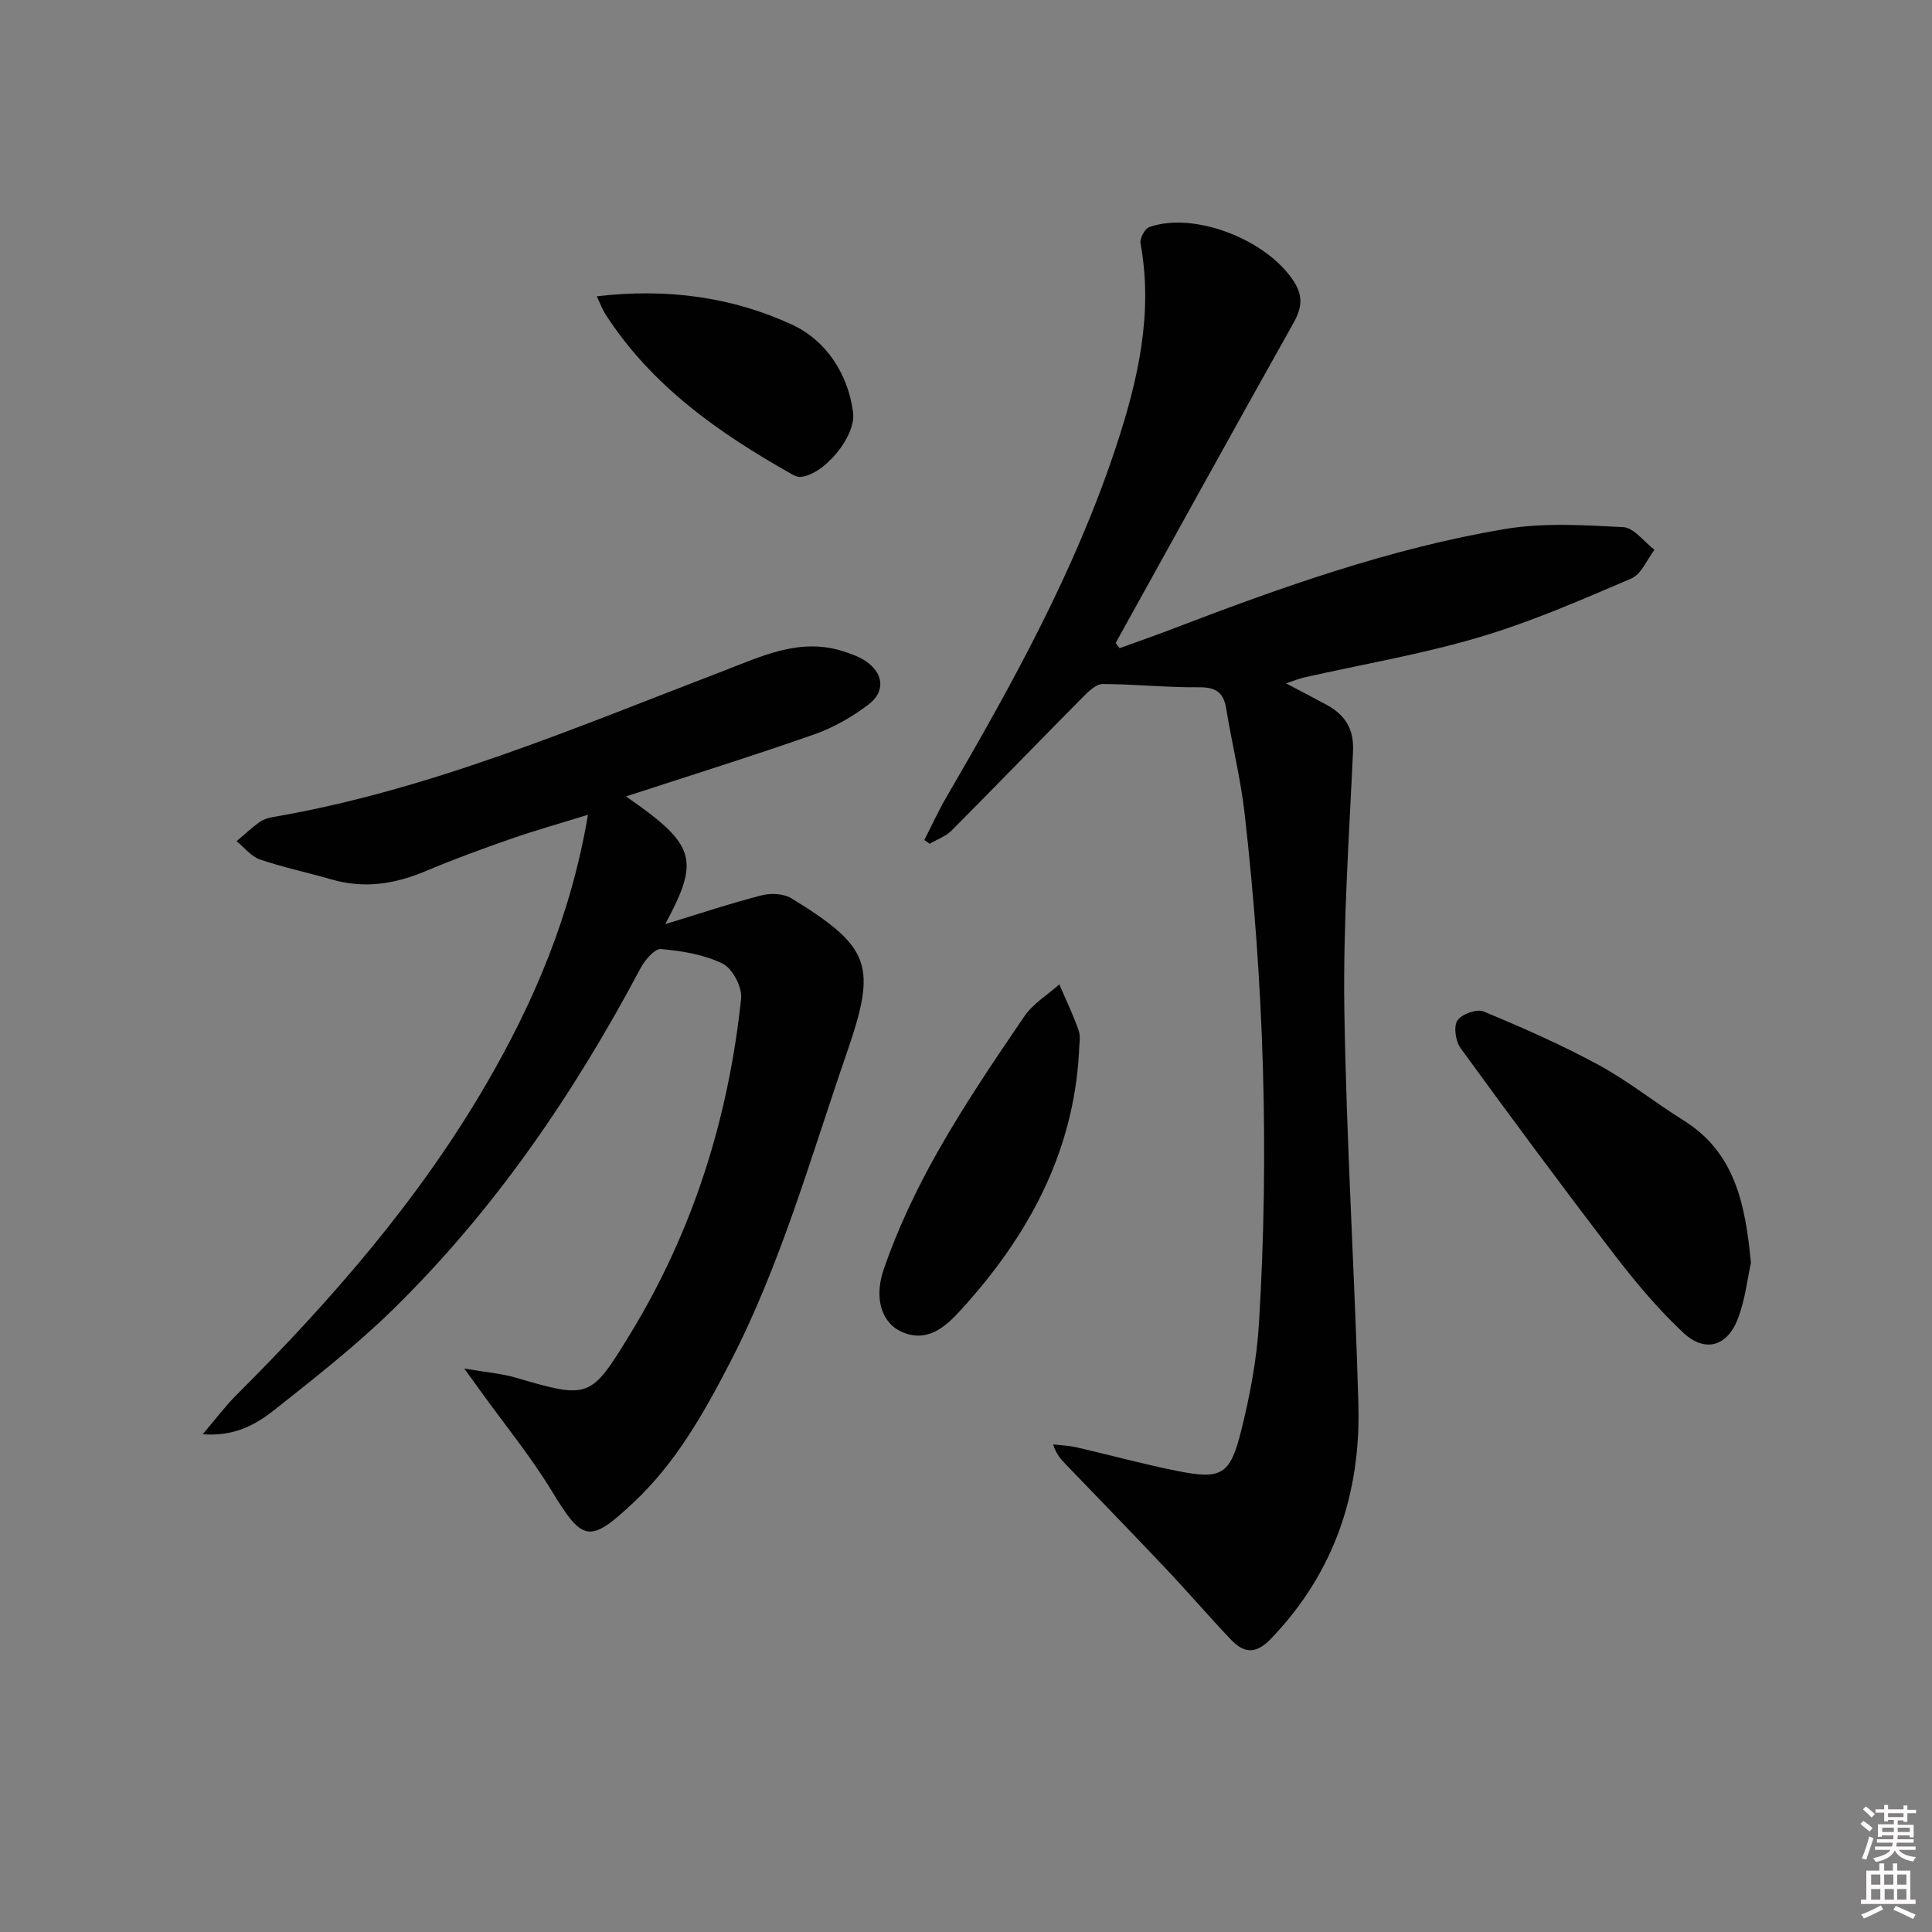 <svg enable-background="new 0 0 400 400" viewBox="0 0 400 400" xmlns="http://www.w3.org/2000/svg"><rect x="0" y="0" width="400" height="400" fill="#808080" stroke="none"/><path d="m385.2 377.6.6-.6c.6.4 1.3.9 1.9 1.5l-.6.7c-.8-.6-1.4-1.1-1.9-1.6zm.3 7.1c.6-1.4 1.1-2.9 1.5-4.5.3.1.6.3.9.4-.5 1.4-1 2.9-1.5 4.4l-.9-.2zm.2-10.1.6-.6c.7.5 1.3 1.1 1.9 1.6l-.7.7c-.6-.6-1.2-1.2-1.8-1.7zm8.4-.8h.8v.9h1.8v.7h-1.8v1.8h-.8v-.3h-1.2v.9h3.3v2.6h-.8v-.4h-2.5c0 .3 0 .6-.1.8h3.4v.7h-3.5c0 .3-.1.6-.1.8h4v.7h-3.5c.7.9 1.9 1.3 3.6 1.5-.2.2-.4.5-.6.9-1.9-.3-3.2-1.1-3.8-2.3-.5 1.1-1.8 2-3.9 2.4-.2-.3-.4-.5-.6-.8 1.9-.4 3.1-.9 3.6-1.7h-3.2v-.7h3.5c.1-.2.1-.5.2-.8h-3.3v-.7h3.4c0-.2 0-.5 0-.8h-2.4v.3h-.8v-2.6h3.3v-.9h-1.2v.3h-.8v-1.8h-1.8v-.7h1.8v-.9h.8v.9h3.2zm-4.4 5.5h2.4c0-.3 0-.6 0-.9h-2.4zm1.2-3.1h3.2v-.8h-3.2zm4.4 2.2h-2.4v.9h2.5v-.9z" fill="#fcfafa"/><path d="m389.2 385.8h.9v1.5h1.8v-1.5h.9v1.5h2.7v6h1.1v.9h-11.3v-.9h1.1v-6h2.7v-1.5zm.2 8.7.5.8c-1.2.6-2.5 1.3-4 1.9-.2-.3-.3-.6-.6-.8 1.6-.6 3-1.3 4.1-1.9zm-2-4.3h1.9v-2.1h-1.9zm0 3.1h1.9v-2.2h-1.9zm2.7-3.1h1.9v-2.1h-1.9zm.1 3.1h1.9v-2.2h-1.9zm2.3 1.3c1.4.6 2.7 1.2 4.1 1.8l-.5.9c-1.5-.7-2.8-1.4-4.1-1.9zm2.2-6.5h-1.9v2.1h1.9zm-1.9 5.2h1.9v-2.2h-1.9z" fill="#fcfafa"/><g fill="#010101"><path d="m231.79 134.2c3.7-1.34 7.41-2.63 11.08-4.04 22.35-8.56 44.89-16.6 68.55-20.61 8.03-1.36 16.46-.84 24.66-.41 2.23.12 4.31 3.05 6.46 4.69-1.57 2.04-2.72 5.06-4.79 5.94-10.32 4.42-20.68 8.96-31.42 12.14-11.9 3.53-24.23 5.62-36.37 8.36-.96.22-1.89.61-3.69 1.21 3.18 1.68 5.74 3.02 8.29 4.39 3.84 2.06 5.79 4.97 5.57 9.64-.81 17.78-2.06 35.58-1.8 53.35.41 27.27 2.14 54.51 2.91 81.78.52 18.52-4.98 34.98-18.1 48.64-3.14 3.27-5.57 3.02-8.26.21-4.59-4.82-8.92-9.87-13.49-14.71-6.85-7.25-13.81-14.4-20.72-21.59-1-1.04-1.99-2.08-2.63-4.15 1.63.2 3.29.25 4.88.62 6.95 1.6 13.84 3.5 20.83 4.89 9.06 1.8 10.91.87 13.17-8.12 1.85-7.36 3.29-14.96 3.74-22.52 2.14-35.28 1.02-70.5-2.99-105.61-.83-7.23-2.63-14.35-3.79-21.55-.55-3.45-2.18-4.49-5.68-4.46-6.63.07-13.27-.66-19.9-.67-1.37 0-2.93 1.52-4.07 2.67-9.1 9.18-18.08 18.49-27.2 27.65-1.21 1.22-3.02 1.85-4.55 2.75-.37-.26-.74-.51-1.11-.77 1.52-2.97 2.91-6.03 4.59-8.91 13.56-23.29 26.62-46.81 35.11-72.55 4.52-13.7 7.73-27.51 5.06-42.09-.18-1.01.89-3.02 1.81-3.35 9.31-3.32 24.45 2.63 29.97 11.3 1.96 3.09 1.59 5.54-.13 8.59-12.36 22.02-24.55 44.13-36.8 66.22.29.36.55.72.81 1.07z"/><path d="m129.61 164.89c14.39 9.99 15.39 12.95 8.12 26.44 7.23-2.2 13.53-4.31 19.96-5.96 1.92-.49 4.59-.37 6.2.63 16.49 10.15 17.69 13.87 11.41 32.05-7.48 21.65-13.65 43.8-24.26 64.25-5.37 10.36-11.11 20.52-19.73 28.64-9.3 8.77-10.64 8.32-17.13-2.34-4.3-7.06-9.58-13.51-14.43-20.24-.86-1.19-1.72-2.38-3.62-5.01 4.47.76 7.64 1 10.61 1.87 15.25 4.46 15.55 4.36 23.72-9.01 13.06-21.38 20.36-44.69 22.98-69.46.25-2.34-1.76-6.21-3.79-7.22-3.85-1.91-8.44-2.65-12.79-3.04-1.31-.12-3.35 2.28-4.24 3.96-13.82 26.02-30.27 50.16-51.4 70.8-7.6 7.42-16.03 14.02-24.37 20.63-3.82 3.02-8.21 5.56-14.89 5.07 2.78-3.26 4.72-5.87 7-8.14 19.62-19.58 37.76-40.37 51.75-64.44 9.9-17.03 17.53-34.98 21.02-55.68-5.73 1.78-10.89 3.22-15.94 4.98-5.96 2.08-11.89 4.25-17.7 6.7-6.34 2.67-12.69 3.66-19.4 1.72-4.94-1.43-9.99-2.48-14.85-4.14-1.84-.63-3.25-2.49-4.86-3.79 1.56-1.32 3.06-2.73 4.71-3.93.77-.56 1.81-.89 2.77-1.06 32.52-5.56 62.64-18.52 93.18-30.21 8.07-3.09 15.96-7.01 24.98-4.1 1.57.51 3.19 1.07 4.54 1.97 3.75 2.49 4.25 6.3.67 9.02-3.38 2.57-7.24 4.79-11.24 6.19-12.82 4.5-25.78 8.54-38.98 12.85z"/><path d="m362.51 261.42c-.7 3.17-1.16 7.53-2.66 11.51-2.2 5.84-6.81 7.22-11.35 2.99-5.31-4.96-10.03-10.64-14.47-16.43-10.74-14-21.22-28.18-31.61-42.45-1.04-1.43-1.51-4.43-.7-5.73.83-1.32 4.01-2.49 5.41-1.91 8.09 3.36 16.15 6.91 23.84 11.08 6.12 3.32 11.62 7.76 17.55 11.46 10.6 6.6 12.81 17.12 13.99 29.48z"/><path d="m223.4 217.84c-1.17 21.07-10.71 38.34-24.59 53.51-3.09 3.38-6.87 6.75-12.15 4.38-3.91-1.75-5.89-6.64-3.64-13.11 2.9-8.34 6.75-16.46 11.11-24.16 5.46-9.65 11.7-18.87 17.95-28.04 1.79-2.63 4.79-4.43 7.24-6.61 1.36 3.18 2.88 6.3 4.01 9.56.46 1.34.07 2.97.07 4.47z"/><path d="m123.55 61.35c14.5-1.72 28.04.13 40.47 5.88 6.88 3.18 11.53 10.01 12.6 18.14.66 5.01-6.08 13.01-10.9 13.37-.59.04-1.27-.27-1.81-.58-15.04-8.48-28.99-18.24-38.56-33.1-.61-.95-1-2.04-1.8-3.71z"/></g></svg>